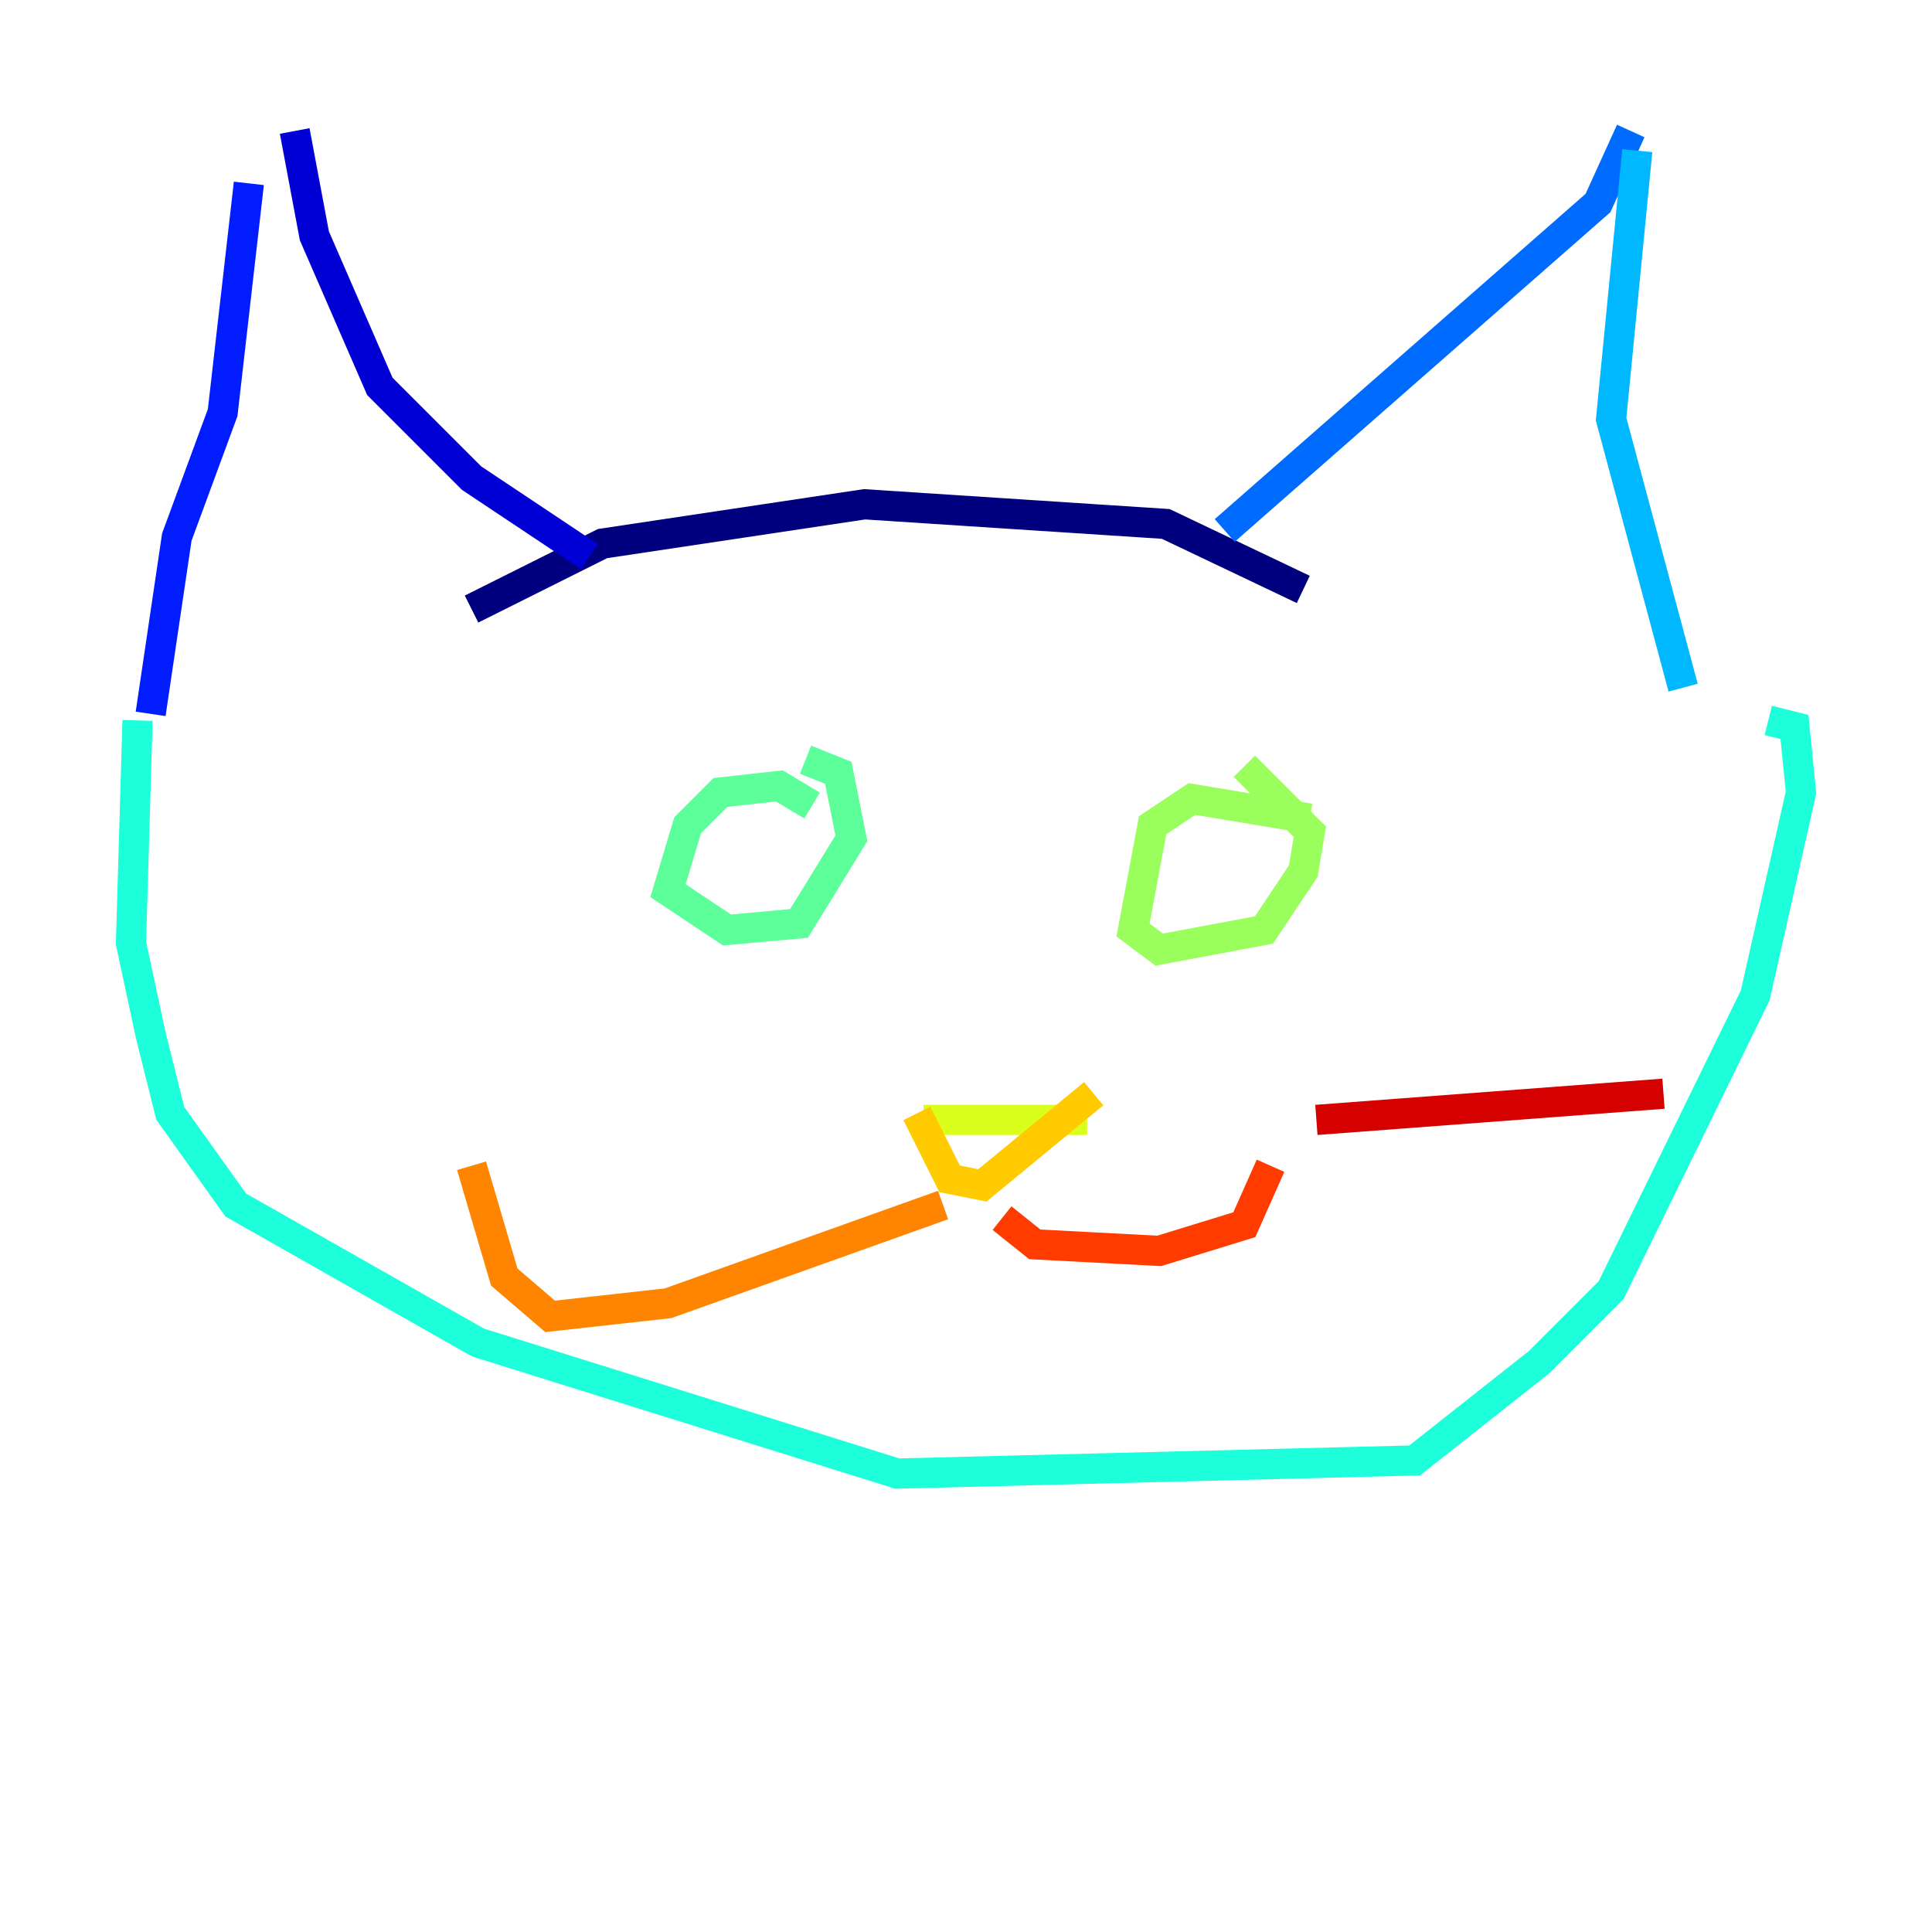 <?xml version="1.0" encoding="utf-8" ?>
<svg baseProfile="tiny" height="128" version="1.2" viewBox="0,0,128,128" width="128" xmlns="http://www.w3.org/2000/svg" xmlns:ev="http://www.w3.org/2001/xml-events" xmlns:xlink="http://www.w3.org/1999/xlink"><defs /><polyline fill="none" points="31.241,40.352 39.919,36.014 57.275,33.41 77.234,34.712 86.346,39.051" stroke="#00007f" stroke-width="2" /><polyline fill="none" points="39.051,36.881 31.241,31.675 25.166,25.6 20.827,15.62 19.525,8.678" stroke="#0000d5" stroke-width="2" /><polyline fill="none" points="16.488,12.149 14.752,27.336 11.715,35.58 9.98,47.295" stroke="#001cff" stroke-width="2" /><polyline fill="none" points="81.139,35.146 105.871,13.451 108.041,8.678" stroke="#006cff" stroke-width="2" /><polyline fill="none" points="108.475,9.98 106.739,27.77 111.512,45.559" stroke="#00b8ff" stroke-width="2" /><polyline fill="none" points="9.112,47.729 8.678,62.481 9.98,68.556 11.281,73.763 15.62,79.837 31.675,88.949 59.444,97.627 93.722,96.759 101.966,90.251 106.739,85.478 116.285,65.953 119.322,52.502 118.888,48.163 117.153,47.729" stroke="#1cffda" stroke-width="2" /><polyline fill="none" points="53.803,53.37 51.634,52.068 47.729,52.502 45.559,54.671 44.258,59.01 48.163,61.614 52.936,61.18 56.407,55.539 55.539,51.2 53.37,50.332" stroke="#5cff9a" stroke-width="2" /><polyline fill="none" points="86.78,54.237 78.969,52.936 76.366,54.671 75.064,61.614 76.8,62.915 83.742,61.614 86.346,57.709 86.78,55.105 82.441,50.766" stroke="#9aff5c" stroke-width="2" /><polyline fill="none" points="61.18,74.197 72.027,74.197" stroke="#daff1c" stroke-width="2" /><polyline fill="none" points="60.746,73.763 62.915,78.102 65.085,78.536 72.461,72.461" stroke="#ffcb00" stroke-width="2" /><polyline fill="none" points="62.481,79.837 44.258,86.346 36.447,87.214 33.41,84.61 31.241,77.234" stroke="#ff8500" stroke-width="2" /><polyline fill="none" points="66.386,80.705 68.556,82.441 76.8,82.875 82.441,81.139 84.176,77.234" stroke="#ff3b00" stroke-width="2" /><polyline fill="none" points="87.214,74.197 110.21,72.461" stroke="#d50000" stroke-width="2" /><polyline fill="none" points="93.722,78.102 93.722,78.102" stroke="#7f0000" stroke-width="2" /></svg>